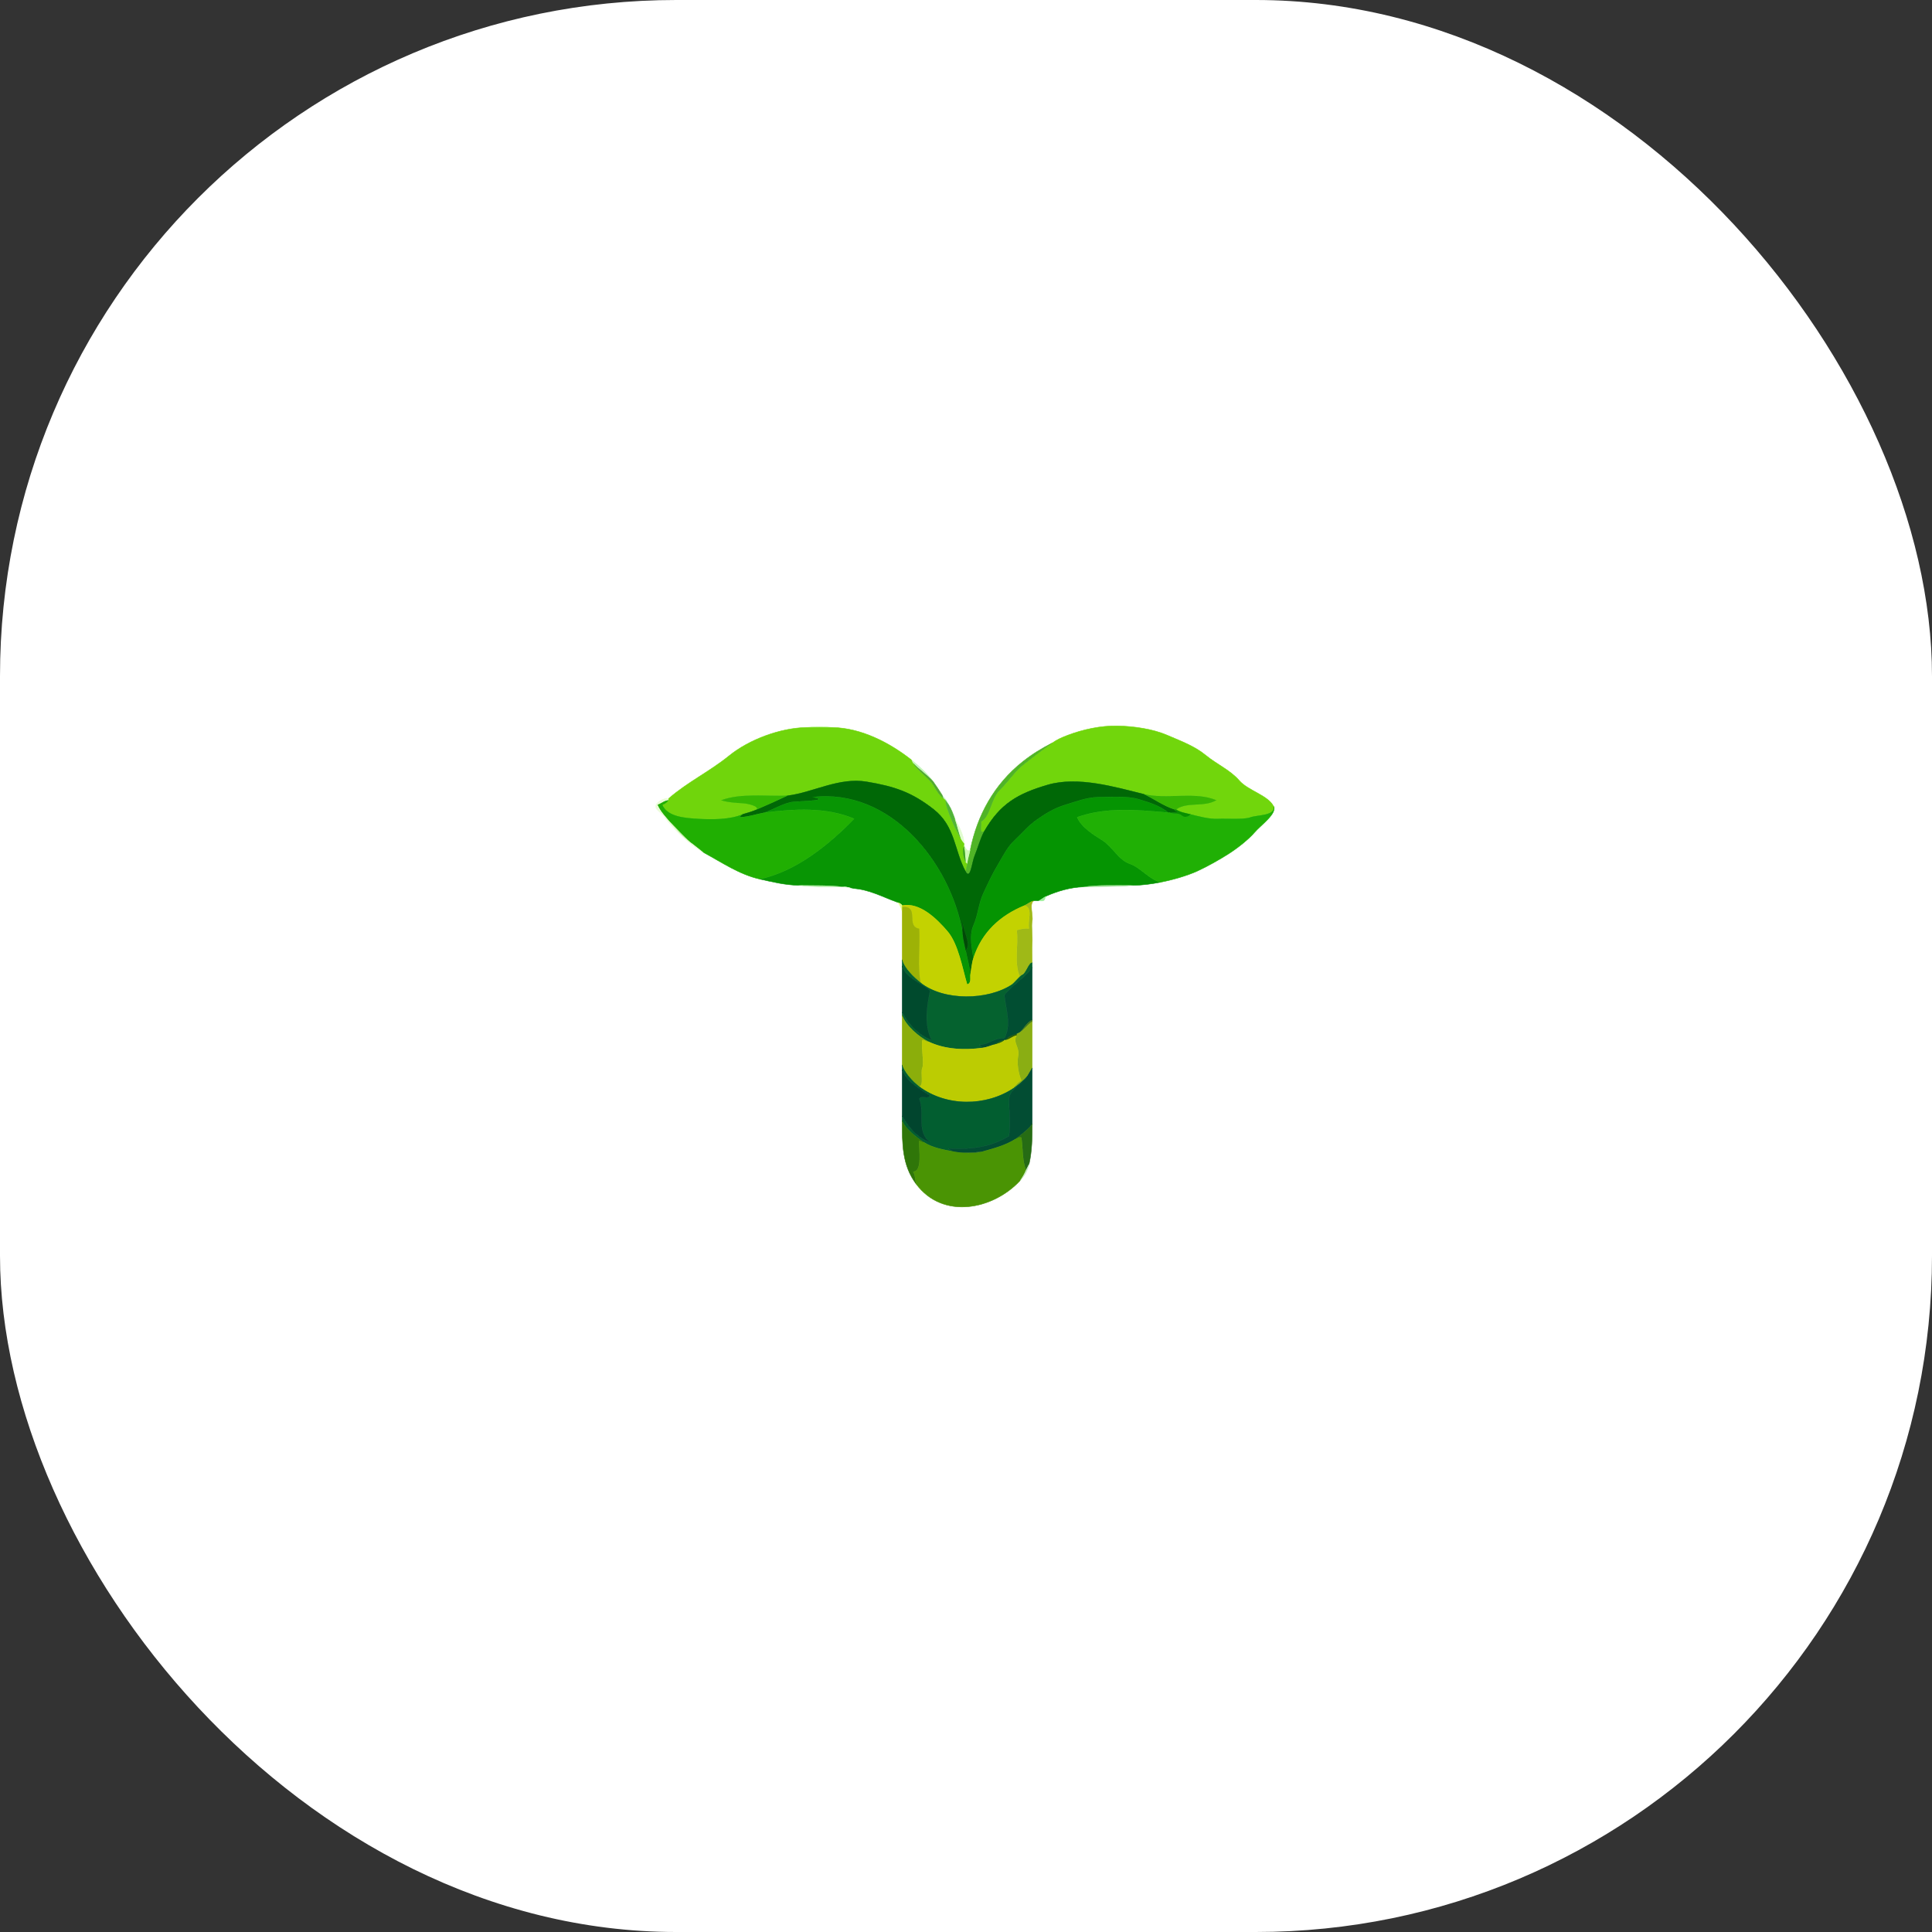 <svg xmlns="http://www.w3.org/2000/svg" version="1.1" xmlns:xlink="http://www.w3.org/1999/xlink" width="1000" height="1000"><rect width="100%" height="100%" fill="#333333" stroke="none"/><g clip-path="url(#SvgjsClipPath1050)"><rect width="1000" height="1000" fill="#ffffff"></rect><g transform="matrix(0.801,0,0,0.801,0,166.667)"><svg xmlns="http://www.w3.org/2000/svg" version="1.1" xmlns:xlink="http://www.w3.org/1999/xlink" width="1248" height="832"><svg xmlns="http://www.w3.org/2000/svg" xmlns:v="https://svgstorm.com" viewBox="0 0 1248 832" width="1248" height="832">
<g fill="None" fill-opacity="0.0" stroke="#FEFEFE" stroke-opacity="1.00" stroke-width="0.3">
</g>
<g fill="None" fill-opacity="0.0" stroke="#C4F99F" stroke-opacity="1.00" stroke-width="0.3"><path d="
M 521.00 262.00 
C 526.65 261.89 532.35 261.89 538.00 262.00
C 532.64 261.35 526.43 261.34 521.00 262.00 Z" data-index="1"></path>
</g>
<g fill="None" fill-opacity="0.0" stroke="#71D60C" stroke-opacity="1.00" stroke-width="0.3"><path d="
M 690.00 267.00 
C 686.28 268.41 683.00 269.83 680.00 272.00
C 673.52 276.68 668.13 280.71 661.75 285.75 C 655.38 290.80 652.45 296.13 646.25 302.25 C 640.04 308.36 640.43 319.01 634.00 323.00
C 634.53 324.88 632.52 331.13 636.00 329.00
C 646.17 311.33 657.53 304.70 677.01 299.01 C 696.48 293.32 720.22 300.35 739.00 305.00
C 753.98 308.71 772.01 303.07 786.00 309.00
C 778.12 313.81 767.22 309.83 760.00 315.00
C 762.90 316.83 765.78 317.20 769.00 318.00
C 774.32 319.32 781.44 321.28 787.00 321.00 C 792.56 320.72 803.75 321.63 808.02 320.02 C 812.30 318.41 824.22 319.14 823.00 313.00
C 819.37 305.75 806.45 302.88 800.75 296.25 C 795.04 289.62 786.25 285.81 779.08 279.92 C 771.91 274.03 763.14 270.83 754.07 266.93 C 745.01 263.03 732.69 261.20 722.00 261.00 C 711.31 260.80 699.81 263.29 690.00 267.00 Z" data-index="2"></path>
</g>
<g fill="None" fill-opacity="0.0" stroke="#70D50C" stroke-opacity="1.00" stroke-width="0.3"><path d="
M 432.00 308.00 
C 431.75 308.22 432.00 309.00 432.00 309.00
C 430.96 310.52 429.77 311.38 428.00 312.00
C 431.38 319.63 442.17 320.47 451.00 321.00 C 459.83 321.52 471.88 321.61 480.00 318.00
C 483.08 317.09 485.97 316.31 489.00 315.00
C 490.41 312.93 483.35 311.22 479.98 311.02 C 476.60 310.83 469.45 310.42 466.00 309.00
C 478.93 304.25 494.66 306.60 509.00 306.00
C 525.35 303.97 542.06 294.00 560.00 297.00 C 577.94 300.00 589.04 303.67 603.25 314.75 C 617.46 325.83 616.55 341.08 624.00 355.00
C 623.98 354.61 624.87 351.08 625.00 350.00
C 624.89 349.74 624.18 349.33 624.00 349.00
C 622.75 346.74 621.33 341.17 623.00 339.00
C 622.92 338.51 623.00 338.00 623.00 338.00
C 623.00 338.00 623.02 337.50 623.00 337.00
C 622.58 336.25 621.29 334.76 621.00 334.00
C 618.84 331.06 610.72 313.96 611.00 309.00
C 610.82 308.67 610.32 308.19 610.00 308.00
C 605.71 305.44 604.20 299.82 600.75 296.25 C 597.30 292.68 592.55 289.19 590.00 285.00
C 589.68 284.47 589.35 283.42 589.00 283.00
C 574.78 271.77 556.49 262.37 538.00 262.00
C 532.35 261.89 526.65 261.89 521.00 262.00
C 504.17 262.34 484.14 269.77 471.23 280.23 C 458.32 290.69 444.23 297.31 432.00 308.00 Z" data-index="3"></path>
</g>
<g fill="None" fill-opacity="0.0" stroke="#DCFACB" stroke-opacity="1.00" stroke-width="0.3">
</g>
<g fill="None" fill-opacity="0.0" stroke="#50B427" stroke-opacity="1.00" stroke-width="0.3"><path d="
M 661.00 284.00 
C 642.35 298.72 631.51 318.83 627.00 341.00
C 626.39 344.00 625.37 346.87 625.00 350.00
C 624.87 351.08 623.98 354.61 624.00 355.00
C 627.07 360.74 627.92 349.08 629.77 344.77 C 631.62 340.46 633.44 333.45 636.00 329.00
C 632.52 331.13 634.53 324.88 634.00 323.00
C 640.43 319.01 640.04 308.36 646.25 302.25 C 652.45 296.13 655.38 290.80 661.75 285.75 C 668.13 280.71 673.52 276.68 680.00 272.00
C 673.16 275.49 667.23 279.08 661.00 284.00 Z" data-index="5"></path>
</g>
<g fill="None" fill-opacity="0.0" stroke="#C4F6B9" stroke-opacity="1.00" stroke-width="0.3"><path d="
M 590.00 285.00 
C 593.88 289.16 599.40 292.70 603.00 297.00
C 599.40 291.95 593.90 286.87 589.00 283.00
C 589.35 283.42 589.68 284.47 590.00 285.00 Z" data-index="6"></path>
</g>
<g fill="None" fill-opacity="0.0" stroke="#51A930" stroke-opacity="1.00" stroke-width="0.3"><path d="
M 610.00 308.00 
C 609.49 307.46 609.37 306.59 609.00 306.00
C 607.13 302.99 605.06 299.88 603.00 297.00
C 599.40 292.70 593.88 289.16 590.00 285.00
C 592.55 289.19 597.30 292.68 600.75 296.25 C 604.20 299.82 605.71 305.44 610.00 308.00 Z" data-index="7"></path>
</g>
<g fill="None" fill-opacity="0.0" stroke="#006806" stroke-opacity="1.00" stroke-width="0.3"><path d="
M 509.00 306.00 
C 502.56 309.08 495.72 312.10 489.00 315.00
C 485.97 316.31 483.08 317.09 480.00 318.00
C 479.35 318.46 478.36 319.16 478.00 320.00
C 483.54 319.81 488.64 317.97 494.00 317.00
C 499.52 315.13 506.90 310.48 513.00 310.00 C 519.11 309.53 537.09 309.18 525.00 307.00
C 575.34 301.01 613.82 349.09 622.00 394.00
C 621.96 391.67 622.03 389.33 622.00 387.00
C 621.94 392.69 628.09 402.24 624.00 406.00
C 624.90 410.82 626.91 417.63 627.00 422.00
C 627.60 418.45 627.88 414.44 629.00 411.00
C 628.41 406.81 625.97 396.70 628.98 389.98 C 631.99 383.25 632.33 375.79 635.33 369.33 C 638.33 362.86 641.20 356.65 644.75 350.75 C 648.31 344.86 650.66 339.49 655.75 334.75 C 660.84 330.01 664.13 325.73 669.75 321.75 C 675.37 317.77 681.24 314.14 688.07 312.07 C 694.91 310.01 702.38 307.05 710.00 307.00 C 717.62 306.95 728.50 306.16 735.67 308.33 C 742.84 310.50 749.29 312.41 755.00 317.00
C 755.50 316.95 756.00 317.00 756.00 317.00
C 757.66 317.08 759.34 316.94 761.00 317.00
C 760.92 315.74 758.94 316.44 759.00 315.00
C 751.63 312.64 745.70 308.10 739.00 305.00
C 720.22 300.35 696.48 293.32 677.01 299.01 C 657.53 304.70 646.17 311.33 636.00 329.00
C 633.44 333.45 631.62 340.46 629.77 344.77 C 627.92 349.08 627.07 360.74 624.00 355.00
C 616.55 341.08 617.46 325.83 603.25 314.75 C 589.04 303.67 577.94 300.00 560.00 297.00 C 542.06 294.00 525.35 303.97 509.00 306.00 Z" data-index="8"></path>
</g>
<g fill="None" fill-opacity="0.0" stroke="#37B503" stroke-opacity="1.00" stroke-width="0.3"><path d="
M 759.00 315.00 
C 759.45 315.15 760.00 315.00 760.00 315.00
C 767.22 309.83 778.12 313.81 786.00 309.00
C 772.01 303.07 753.98 308.71 739.00 305.00
C 745.70 308.10 751.63 312.64 759.00 315.00 Z" data-index="9"></path>
</g>
<g fill="None" fill-opacity="0.0" stroke="#35B702" stroke-opacity="1.00" stroke-width="0.3"><path d="
M 489.00 315.00 
C 495.72 312.10 502.56 309.08 509.00 306.00
C 494.66 306.60 478.93 304.25 466.00 309.00
C 469.45 310.42 476.60 310.83 479.98 311.02 C 483.35 311.22 490.41 312.93 489.00 315.00 Z" data-index="10"></path>
</g>
<g fill="None" fill-opacity="0.0" stroke="#089504" stroke-opacity="1.00" stroke-width="0.3"><path d="
M 494.00 317.00 
C 513.28 314.55 534.15 313.38 552.00 321.00
C 535.37 338.03 514.48 354.98 491.00 360.00
C 499.23 361.85 507.37 363.83 516.00 364.00
C 525.66 364.19 536.10 363.85 545.00 365.00
C 547.37 364.74 549.38 365.75 551.00 366.00
C 561.76 366.64 570.39 371.58 580.00 375.00
C 581.08 375.38 582.52 375.97 583.00 377.00
C 594.37 374.76 605.32 385.55 612.30 393.70 C 619.29 401.85 621.98 417.81 625.00 428.00
C 627.71 427.23 626.86 424.10 627.00 422.00
C 626.91 417.63 624.90 410.82 624.00 406.00
C 623.23 401.89 622.08 398.44 622.00 394.00
C 613.82 349.09 575.34 301.01 525.00 307.00
C 537.09 309.18 519.11 309.53 513.00 310.00 C 506.90 310.48 499.52 315.13 494.00 317.00 Z" data-index="11"></path>
</g>
<g fill="None" fill-opacity="0.0" stroke="#C9F5C7" stroke-opacity="1.00" stroke-width="0.3"><path d="
M 610.00 308.00 
C 610.32 308.19 610.82 308.67 611.00 309.00
C 611.63 310.13 612.41 311.08 613.00 312.00
C 611.65 309.04 611.21 308.54 609.00 306.00
C 609.37 306.59 609.49 307.46 610.00 308.00 Z" data-index="12"></path>
</g>
<g fill="None" fill-opacity="0.0" stroke="#EAFCD7" stroke-opacity="1.00" stroke-width="0.3"><path d="
M 455.00 343.00 
C 452.09 340.83 449.03 338.17 446.00 336.00
C 441.15 332.54 436.80 327.45 433.00 323.00
C 430.00 319.49 426.83 316.18 425.00 312.00
C 427.38 311.03 429.39 309.25 432.00 309.00
C 432.00 309.00 431.75 308.22 432.00 308.00
C 430.90 306.84 419.76 310.96 425.25 315.75 C 430.73 320.54 428.41 319.35 434.25 325.75 C 440.09 332.15 447.65 339.03 455.00 343.00 Z" data-index="13"></path>
</g>
<g fill="None" fill-opacity="0.0" stroke="#059402" stroke-opacity="1.00" stroke-width="0.3"><path d="
M 629.00 411.00 
C 634.41 394.34 646.15 383.53 662.00 377.00
C 663.84 376.24 665.71 374.42 668.00 374.00
C 668.92 373.83 670.07 374.00 671.00 374.00
C 672.36 373.59 674.43 371.69 676.00 371.00
C 683.50 367.69 691.67 365.32 700.00 365.00
C 709.89 363.59 721.39 364.00 732.00 364.00
C 738.21 364.00 744.11 363.14 750.00 362.00
C 743.26 360.82 736.88 352.39 729.92 350.08 C 722.97 347.76 718.80 339.17 712.75 335.25 C 706.70 331.33 698.88 326.82 696.00 320.00
C 714.69 313.27 735.23 315.24 755.00 317.00
C 749.29 312.41 742.84 310.50 735.67 308.33 C 728.50 306.16 717.62 306.95 710.00 307.00 C 702.38 307.05 694.91 310.01 688.07 312.07 C 681.24 314.14 675.37 317.77 669.75 321.75 C 664.13 325.73 660.84 330.01 655.75 334.75 C 650.66 339.49 648.31 344.86 644.75 350.75 C 641.20 356.65 638.33 362.86 635.33 369.33 C 632.33 375.79 631.99 383.25 628.98 389.98 C 625.97 396.70 628.41 406.81 629.00 411.00 Z" data-index="14"></path>
</g>
<g fill="None" fill-opacity="0.0" stroke="#20AF02" stroke-opacity="1.00" stroke-width="0.3"><path d="
M 433.00 323.00 
C 437.09 327.09 441.66 332.36 446.00 336.00
C 449.03 338.17 452.09 340.83 455.00 343.00
C 466.81 349.37 477.76 357.02 491.00 360.00
C 514.48 354.98 535.37 338.03 552.00 321.00
C 534.15 313.38 513.28 314.55 494.00 317.00
C 488.64 317.97 483.54 319.81 478.00 320.00
C 478.36 319.16 479.35 318.46 480.00 318.00
C 471.88 321.61 459.83 321.52 451.00 321.00 C 442.17 320.47 431.38 319.63 428.00 312.00
C 429.77 311.38 430.96 310.52 432.00 309.00
C 429.39 309.25 427.38 311.03 425.00 312.00
C 426.83 316.18 430.00 319.49 433.00 323.00 Z" data-index="15"></path>
</g>
<g fill="None" fill-opacity="0.0" stroke="#51B437" stroke-opacity="1.00" stroke-width="0.3"><path d="
M 621.00 334.00 
C 619.43 329.87 618.57 325.25 617.00 321.00
C 615.88 317.97 614.79 314.81 613.00 312.00
C 612.41 311.08 611.63 310.13 611.00 309.00
C 610.72 313.96 618.84 331.06 621.00 334.00 Z" data-index="16"></path>
</g>
<g fill="None" fill-opacity="0.0" stroke="#20B005" stroke-opacity="1.00" stroke-width="0.3"><path d="
M 769.00 318.00 
C 770.30 317.85 766.45 321.26 763.93 319.07 C 761.41 316.89 758.56 318.20 756.00 317.00
C 756.00 317.00 755.50 316.95 755.00 317.00
C 735.23 315.24 714.69 313.27 696.00 320.00
C 698.88 326.82 706.70 331.33 712.75 335.25 C 718.80 339.17 722.97 347.76 729.92 350.08 C 736.88 352.39 743.26 360.82 750.00 362.00
C 757.45 360.56 767.05 357.85 773.77 354.77 C 780.49 351.69 788.03 347.38 793.75 343.75 C 799.48 340.13 806.84 334.34 810.75 329.75 C 814.66 325.17 825.35 317.69 823.00 313.00
C 824.22 319.14 812.30 318.41 808.02 320.02 C 803.75 321.63 792.56 320.72 787.00 321.00 C 781.44 321.28 774.32 319.32 769.00 318.00 Z" data-index="17"></path>
</g>
<g fill="None" fill-opacity="0.0" stroke="#079000" stroke-opacity="1.00" stroke-width="0.3"><path d="
M 756.00 317.00 
C 758.56 318.20 761.41 316.89 763.93 319.07 C 766.45 321.26 770.30 317.85 769.00 318.00
C 765.78 317.20 762.90 316.83 760.00 315.00
C 760.00 315.00 759.45 315.15 759.00 315.00
C 758.94 316.44 760.92 315.74 761.00 317.00
C 759.34 316.94 757.66 317.08 756.00 317.00 Z" data-index="18"></path>
</g>
<g fill="None" fill-opacity="0.0" stroke="#E1FCD0" stroke-opacity="1.00" stroke-width="0.3"><path d="
M 621.00 334.00 
C 621.29 334.76 622.58 336.25 623.00 337.00
C 622.77 331.12 619.52 325.63 617.00 321.00
C 618.57 325.25 619.43 329.87 621.00 334.00 Z" data-index="19"></path>
</g>
<g fill="None" fill-opacity="0.0" stroke="#A6E58B" stroke-opacity="1.00" stroke-width="0.3"><path d="
M 446.00 336.00 
C 441.66 332.36 437.09 327.09 433.00 323.00
C 436.80 327.45 441.15 332.54 446.00 336.00 Z" data-index="20"></path>
</g>
<g fill="None" fill-opacity="0.0" stroke="#CFFAB6" stroke-opacity="1.00" stroke-width="0.3"><path d="
M 623.00 339.00 
C 623.55 342.36 623.78 345.44 624.00 349.00
C 624.18 349.33 624.89 349.74 625.00 350.00
C 625.37 346.87 626.39 344.00 627.00 341.00
C 625.05 343.24 623.42 339.13 623.00 338.00
C 623.00 338.00 622.92 338.51 623.00 339.00 Z" data-index="21"></path>
</g>
<g fill="None" fill-opacity="0.0" stroke="#40A71D" stroke-opacity="1.00" stroke-width="0.3"><path d="
M 624.00 349.00 
C 623.78 345.44 623.55 342.36 623.00 339.00
C 621.33 341.17 622.75 346.74 624.00 349.00 Z" data-index="22"></path>
</g>
<g fill="None" fill-opacity="0.0" stroke="#AFEBA3" stroke-opacity="1.00" stroke-width="0.3"><path d="
M 544.00 365.00 
C 544.50 365.00 545.00 365.00 545.00 365.00
C 536.10 363.85 525.66 364.19 516.00 364.00
C 524.56 365.04 534.67 365.00 544.00 365.00 Z" data-index="23"></path>
</g>
<g fill="None" fill-opacity="0.0" stroke="#94DD8B" stroke-opacity="1.00" stroke-width="0.3"><path d="
M 700.00 365.00 
C 710.64 364.59 722.03 364.96 732.00 364.00
C 721.39 364.00 709.89 363.59 700.00 365.00 Z" data-index="24"></path>
</g>
<g fill="None" fill-opacity="0.0" stroke="#EDFFE5" stroke-opacity="1.00" stroke-width="0.3"><path d="
M 551.00 366.00 
C 549.38 365.75 547.37 364.74 545.00 365.00
C 545.00 365.00 544.50 365.00 544.00 365.00
C 545.64 365.16 548.68 365.86 551.00 366.00 Z" data-index="25"></path>
</g>
<g fill="None" fill-opacity="0.0" stroke="#9BF099" stroke-opacity="1.00" stroke-width="0.3"><path d="
M 671.00 374.00 
C 671.84 374.00 673.20 374.24 674.00 374.00
C 675.45 373.56 675.03 371.93 676.00 371.00
C 674.43 371.69 672.36 373.59 671.00 374.00 Z" data-index="26"></path>
</g>
<g fill="None" fill-opacity="0.0" stroke="#9FB917" stroke-opacity="1.00" stroke-width="0.3"><path d="
M 662.00 377.00 
C 667.92 378.38 663.74 387.68 665.00 392.00
C 662.14 391.65 659.61 392.27 657.00 393.00
C 658.32 402.50 655.09 413.93 659.00 423.00
C 657.07 424.26 655.09 426.00 654.00 428.00
C 656.24 426.51 658.44 422.84 660.75 421.75 C 663.06 420.66 664.88 413.71 667.00 414.00
C 667.00 410.02 666.71 404.86 667.00 401.00 C 667.29 397.14 666.29 390.36 667.00 387.00 C 667.71 383.64 664.94 375.66 668.00 374.00
C 665.71 374.42 663.84 376.24 662.00 377.00 Z" data-index="27"></path>
</g>
<g fill="None" fill-opacity="0.0" stroke="#F5FEE4" stroke-opacity="1.00" stroke-width="0.3">
</g>
<g fill="None" fill-opacity="0.0" stroke="#E4FD90" stroke-opacity="1.00" stroke-width="0.3"><path d="
M 583.00 381.00 
C 583.00 380.00 583.00 379.00 583.00 378.00
C 583.00 377.50 583.00 377.00 583.00 377.00
C 582.52 375.97 581.08 375.38 580.00 375.00
C 581.35 376.07 582.76 379.74 583.00 381.00 Z" data-index="29"></path>
</g>
<g fill="None" fill-opacity="0.0" stroke="#C3D201" stroke-opacity="1.00" stroke-width="0.3"><path d="
M 583.00 378.00 
C 594.63 377.01 585.04 390.61 594.00 392.00
C 594.64 403.72 592.77 417.54 595.00 427.00
C 609.91 438.77 638.35 438.41 654.00 428.00
C 655.09 426.00 657.07 424.26 659.00 423.00
C 655.09 413.93 658.32 402.50 657.00 393.00
C 659.61 392.27 662.14 391.65 665.00 392.00
C 663.74 387.68 667.92 378.38 662.00 377.00
C 646.15 383.53 634.41 394.34 629.00 411.00
C 627.88 414.44 627.60 418.45 627.00 422.00
C 626.86 424.10 627.71 427.23 625.00 428.00
C 621.98 417.81 619.29 401.85 612.30 393.70 C 605.32 385.55 594.37 374.76 583.00 377.00
C 583.00 377.00 583.00 377.50 583.00 378.00 Z" data-index="30"></path>
</g>
<g fill="None" fill-opacity="0.0" stroke="#9DB206" stroke-opacity="1.00" stroke-width="0.3"><path d="
M 583.00 381.00 
C 583.00 391.33 583.00 401.67 583.00 412.00
C 584.11 417.36 590.62 423.54 595.00 427.00
C 592.77 417.54 594.64 403.72 594.00 392.00
C 585.04 390.61 594.63 377.01 583.00 378.00
C 583.00 379.00 583.00 380.00 583.00 381.00 Z" data-index="31"></path>
</g>
<g fill="None" fill-opacity="0.0" stroke="#004A06" stroke-opacity="1.00" stroke-width="0.3"><path d="
M 622.00 394.00 
C 622.08 398.44 623.23 401.89 624.00 406.00
C 628.09 402.24 621.94 392.69 622.00 387.00
C 622.03 389.33 621.96 391.67 622.00 394.00 Z" data-index="32"></path>
</g>
<g fill="None" fill-opacity="0.0" stroke="#05622F" stroke-opacity="1.00" stroke-width="0.3"><path d="
M 583.00 416.00 
C 584.63 423.39 595.66 427.33 601.00 432.00
C 598.94 442.22 596.94 454.12 602.00 464.00
C 593.23 460.72 586.50 453.00 583.00 446.00
C 583.00 446.50 583.00 447.50 583.00 448.00
C 585.16 454.53 593.96 462.11 600.00 465.00
C 610.59 470.06 623.22 470.61 635.00 469.00
C 634.65 468.92 633.14 467.55 633.00 467.00
C 638.86 467.00 642.98 462.17 649.00 463.00
C 653.53 454.29 650.36 445.79 649.00 435.00
C 653.33 429.19 662.27 423.80 667.00 417.00
C 667.00 417.00 667.00 416.50 667.00 416.00
C 667.00 415.50 667.00 414.50 667.00 414.00
C 664.88 413.71 663.06 420.66 660.75 421.75 C 658.44 422.84 656.24 426.51 654.00 428.00
C 638.35 438.41 609.91 438.77 595.00 427.00
C 590.62 423.54 584.11 417.36 583.00 412.00
C 583.00 413.33 583.00 414.67 583.00 416.00 Z" data-index="33"></path>
</g>
<g fill="None" fill-opacity="0.0" stroke="#004A2D" stroke-opacity="1.00" stroke-width="0.3"><path d="
M 583.00 446.00 
C 586.50 453.00 593.23 460.72 602.00 464.00
C 596.94 454.12 598.94 442.22 601.00 432.00
C 595.66 427.33 584.63 423.39 583.00 416.00
C 583.00 426.00 583.00 436.00 583.00 446.00 Z" data-index="34"></path>
</g>
<g fill="None" fill-opacity="0.0" stroke="#014E32" stroke-opacity="1.00" stroke-width="0.3"><path d="
M 635.00 469.00 
C 637.38 468.67 639.70 467.73 642.00 467.00
C 644.29 466.00 646.18 464.46 649.00 464.00
C 649.49 463.92 650.00 464.00 650.00 464.00
C 651.64 461.38 654.39 461.08 657.00 460.00
C 657.60 459.75 658.47 459.32 659.00 459.00
C 661.54 456.63 663.67 452.39 667.00 451.00
C 667.00 439.67 667.00 428.33 667.00 417.00
C 662.27 423.80 653.33 429.19 649.00 435.00
C 650.36 445.79 653.53 454.29 649.00 463.00
C 642.98 462.17 638.86 467.00 633.00 467.00
C 633.14 467.55 634.65 468.92 635.00 469.00 Z" data-index="35"></path>
</g>
<g fill="None" fill-opacity="0.0" stroke="#8BAE0B" stroke-opacity="1.00" stroke-width="0.3"><path d="
M 583.00 480.00 
C 584.18 484.75 589.95 490.99 594.00 494.00
C 597.20 493.40 594.64 485.14 595.98 481.97 C 597.32 478.81 595.02 467.87 596.00 464.00
C 597.54 463.63 598.40 465.43 600.00 465.00
C 593.96 462.11 585.16 454.53 583.00 448.00
C 583.00 458.67 583.00 469.33 583.00 480.00 Z" data-index="36"></path>
</g>
<g fill="None" fill-opacity="0.0" stroke="#45791B" stroke-opacity="1.00" stroke-width="0.3"><path d="
M 659.00 459.00 
C 662.01 457.17 664.16 453.98 667.00 452.00
C 667.00 452.00 667.00 451.50 667.00 451.00
C 663.67 452.39 661.54 456.63 659.00 459.00 Z" data-index="37"></path>
</g>
<g fill="None" fill-opacity="0.0" stroke="#8AAE13" stroke-opacity="1.00" stroke-width="0.3"><path d="
M 659.00 459.00 
C 658.47 459.32 657.60 459.75 657.00 460.00
C 656.80 460.40 657.00 461.00 657.00 461.00
C 654.13 465.19 659.03 468.89 657.99 474.01 C 656.95 479.12 658.19 485.80 660.00 490.00
C 658.07 491.26 656.09 493.00 655.00 495.00
C 657.64 493.24 662.27 489.52 664.00 487.00
C 664.41 486.30 667.07 481.74 667.00 482.00
C 667.00 472.00 667.00 462.00 667.00 452.00
C 664.16 453.98 662.01 457.17 659.00 459.00 Z" data-index="38"></path>
</g>
<g fill="None" fill-opacity="0.0" stroke="#285D06" stroke-opacity="1.00" stroke-width="0.3"><path d="
M 650.00 464.00 
C 652.58 463.43 654.30 461.54 657.00 461.00
C 657.00 461.00 656.80 460.40 657.00 460.00
C 654.39 461.08 651.64 461.38 650.00 464.00 Z" data-index="39"></path>
</g>
<g fill="None" fill-opacity="0.0" stroke="#BCCC02" stroke-opacity="1.00" stroke-width="0.3"><path d="
M 650.00 464.00 
C 650.00 464.00 649.49 463.92 649.00 464.00
C 646.94 465.77 644.64 466.17 642.00 467.00
C 639.70 467.73 637.38 468.67 635.00 469.00
C 623.22 470.61 610.59 470.06 600.00 465.00
C 598.40 465.43 597.54 463.63 596.00 464.00
C 595.02 467.87 597.32 478.81 595.98 481.97 C 594.64 485.14 597.20 493.40 594.00 494.00
C 611.51 507.02 636.94 507.02 655.00 495.00
C 656.09 493.00 658.07 491.26 660.00 490.00
C 658.19 485.80 656.95 479.12 657.99 474.01 C 659.03 468.89 654.13 465.19 657.00 461.00
C 654.30 461.54 652.58 463.43 650.00 464.00 Z" data-index="40"></path>
</g>
<g fill="None" fill-opacity="0.0" stroke="#1C610F" stroke-opacity="1.00" stroke-width="0.3"><path d="
M 642.00 467.00 
C 644.64 466.17 646.94 465.77 649.00 464.00
C 646.18 464.46 644.29 466.00 642.00 467.00 Z" data-index="41"></path>
</g>
<g fill="None" fill-opacity="0.0" stroke="#025E30" stroke-opacity="1.00" stroke-width="0.3"><path d="
M 583.00 483.00 
C 585.29 490.66 594.87 495.82 601.00 500.00
C 599.67 502.50 595.26 499.43 594.00 502.00
C 597.76 510.36 591.85 523.14 601.00 530.00
C 593.13 527.58 586.57 519.81 583.00 513.00
C 583.00 514.00 583.00 515.00 583.00 516.00
C 584.74 521.15 592.70 527.26 597.00 530.00
C 602.67 533.62 609.55 534.76 616.00 536.00
C 615.39 535.85 613.42 534.73 613.00 534.00
C 627.60 534.92 640.43 533.09 652.00 526.00
C 653.07 518.30 652.12 510.68 652.00 503.00 C 651.87 495.32 660.03 493.58 664.00 487.00
C 662.27 489.52 657.64 493.24 655.00 495.00
C 636.94 507.02 611.51 507.02 594.00 494.00
C 589.95 490.99 584.18 484.75 583.00 480.00
C 583.00 481.00 583.00 482.00 583.00 483.00 Z" data-index="42"></path>
</g>
<g fill="None" fill-opacity="0.0" stroke="#024D33" stroke-opacity="1.00" stroke-width="0.3"><path d="
M 664.00 487.00 
C 660.03 493.58 651.87 495.32 652.00 503.00 C 652.12 510.68 653.07 518.30 652.00 526.00
C 640.43 533.09 627.60 534.92 613.00 534.00
C 613.42 534.73 615.39 535.85 616.00 536.00
C 620.93 537.19 629.97 536.77 635.00 536.00
C 642.04 534.01 649.78 532.01 656.00 528.00
C 658.33 526.50 666.17 520.34 667.00 518.00
C 667.00 506.00 667.00 494.00 667.00 482.00
C 667.07 481.74 664.41 486.30 664.00 487.00 Z" data-index="43"></path>
</g>
<g fill="None" fill-opacity="0.0" stroke="#01452E" stroke-opacity="1.00" stroke-width="0.3"><path d="
M 583.00 513.00 
C 586.57 519.81 593.13 527.58 601.00 530.00
C 591.85 523.14 597.76 510.36 594.00 502.00
C 595.26 499.43 599.67 502.50 601.00 500.00
C 594.87 495.82 585.29 490.66 583.00 483.00
C 583.00 493.00 583.00 503.00 583.00 513.00 Z" data-index="44"></path>
</g>
<g fill="None" fill-opacity="0.0" stroke="#2F7609" stroke-opacity="1.00" stroke-width="0.3"><path d="
M 592.00 557.00 
C 591.49 555.89 591.49 550.95 590.00 549.00
C 596.28 549.09 593.64 534.70 594.00 529.00
C 594.94 529.57 595.82 530.15 597.00 530.00
C 592.70 527.26 584.74 521.15 583.00 516.00
C 583.00 531.19 582.90 544.77 592.00 557.00 Z" data-index="45"></path>
</g>
<g fill="None" fill-opacity="0.0" stroke="#266C14" stroke-opacity="1.00" stroke-width="0.3"><path d="
M 656.00 528.00 
C 657.28 527.75 658.44 526.37 660.00 527.00
C 661.11 533.89 660.49 541.85 663.00 548.00
C 663.50 546.82 664.62 544.97 665.00 544.00
C 666.92 535.47 667.00 527.07 667.00 518.00
C 666.17 520.34 658.33 526.50 656.00 528.00 Z" data-index="46"></path>
</g>
<g fill="None" fill-opacity="0.0" stroke="#4A9404" stroke-opacity="1.00" stroke-width="0.3"><path d="
M 656.00 528.00 
C 649.78 532.01 642.04 534.01 635.00 536.00
C 629.26 537.62 621.66 537.09 616.00 536.00
C 609.55 534.76 602.67 533.62 597.00 530.00
C 595.82 530.15 594.94 529.57 594.00 529.00
C 593.64 534.70 596.28 549.09 590.00 549.00
C 591.49 550.95 591.49 555.89 592.00 557.00
C 609.28 580.24 641.67 573.56 659.00 555.00
C 660.63 552.80 661.94 550.50 663.00 548.00
C 660.49 541.85 661.11 533.89 660.00 527.00
C 658.44 526.37 657.28 527.75 656.00 528.00 Z" data-index="47"></path>
</g>
<g fill="None" fill-opacity="0.0" stroke="#387927" stroke-opacity="1.00" stroke-width="0.3"><path d="
M 635.00 536.00 
C 629.97 536.77 620.93 537.19 616.00 536.00
C 621.66 537.09 629.26 537.62 635.00 536.00 Z" data-index="48"></path>
</g>
<g fill="None" fill-opacity="0.0" stroke="#C7EAC2" stroke-opacity="1.00" stroke-width="0.3"><path d="
M 663.00 548.00 
C 661.94 550.50 660.63 552.80 659.00 555.00
C 662.27 551.50 663.93 548.76 665.00 544.00
C 664.62 544.97 663.50 546.82 663.00 548.00 Z" data-index="49"></path>
</g>
<g fill="#FEFEFE" fill-opacity="1.00" stroke="None">

</g>
<g fill="#C4F99F" fill-opacity="1.00" stroke="None">
<path d="
M 521.00 262.00 
C 526.65 261.89 532.35 261.89 538.00 262.00
C 532.64 261.35 526.43 261.34 521.00 262.00 Z" data-index="51"></path>
</g>
<g fill="#71D60C" fill-opacity="1.00" stroke="None">
<path d="
M 690.00 267.00 
C 686.28 268.41 683.00 269.83 680.00 272.00
C 673.52 276.68 668.13 280.71 661.75 285.75 C 655.38 290.80 652.45 296.13 646.25 302.25 C 640.04 308.36 640.43 319.01 634.00 323.00
C 634.53 324.88 632.52 331.13 636.00 329.00
C 646.17 311.33 657.53 304.70 677.01 299.01 C 696.48 293.32 720.22 300.35 739.00 305.00
C 753.98 308.71 772.01 303.07 786.00 309.00
C 778.12 313.81 767.22 309.83 760.00 315.00
C 762.90 316.83 765.78 317.20 769.00 318.00
C 774.32 319.32 781.44 321.28 787.00 321.00 C 792.56 320.72 803.75 321.63 808.02 320.02 C 812.30 318.41 824.22 319.14 823.00 313.00
C 819.37 305.75 806.45 302.88 800.75 296.25 C 795.04 289.62 786.25 285.81 779.08 279.92 C 771.91 274.03 763.14 270.83 754.07 266.93 C 745.01 263.03 732.69 261.20 722.00 261.00 C 711.31 260.80 699.81 263.29 690.00 267.00 Z" data-index="52"></path>
</g>
<g fill="#70D50C" fill-opacity="1.00" stroke="None">
<path d="
M 432.00 308.00 
C 431.75 308.22 432.00 309.00 432.00 309.00
C 430.96 310.52 429.77 311.38 428.00 312.00
C 431.38 319.63 442.17 320.47 451.00 321.00 C 459.83 321.52 471.88 321.61 480.00 318.00
C 483.08 317.09 485.97 316.31 489.00 315.00
C 490.41 312.93 483.35 311.22 479.98 311.02 C 476.60 310.83 469.45 310.42 466.00 309.00
C 478.93 304.25 494.66 306.60 509.00 306.00
C 525.35 303.97 542.06 294.00 560.00 297.00 C 577.94 300.00 589.04 303.67 603.25 314.75 C 617.46 325.83 616.55 341.08 624.00 355.00
C 623.98 354.61 624.87 351.08 625.00 350.00
C 624.89 349.74 624.18 349.33 624.00 349.00
C 622.75 346.74 621.33 341.17 623.00 339.00
C 622.92 338.51 623.00 338.00 623.00 338.00
C 623.00 338.00 623.02 337.50 623.00 337.00
C 622.58 336.25 621.29 334.76 621.00 334.00
C 618.84 331.06 610.72 313.96 611.00 309.00
C 610.82 308.67 610.32 308.19 610.00 308.00
C 605.71 305.44 604.20 299.82 600.75 296.25 C 597.30 292.68 592.55 289.19 590.00 285.00
C 589.68 284.47 589.35 283.42 589.00 283.00
C 574.78 271.77 556.49 262.37 538.00 262.00
C 532.35 261.89 526.65 261.89 521.00 262.00
C 504.17 262.34 484.14 269.77 471.23 280.23 C 458.32 290.69 444.23 297.31 432.00 308.00 Z" data-index="53"></path>
</g>
<g fill="#DCFACB" fill-opacity="1.00" stroke="None">

</g>
<g fill="#50B427" fill-opacity="1.00" stroke="None">
<path d="
M 661.00 284.00 
C 642.35 298.72 631.51 318.83 627.00 341.00
C 626.39 344.00 625.37 346.87 625.00 350.00
C 624.87 351.08 623.98 354.61 624.00 355.00
C 627.07 360.74 627.92 349.08 629.77 344.77 C 631.62 340.46 633.44 333.45 636.00 329.00
C 632.52 331.13 634.53 324.88 634.00 323.00
C 640.43 319.01 640.04 308.36 646.25 302.25 C 652.45 296.13 655.38 290.80 661.75 285.75 C 668.13 280.71 673.52 276.68 680.00 272.00
C 673.16 275.49 667.23 279.08 661.00 284.00 Z" data-index="55"></path>
</g>
<g fill="#C4F6B9" fill-opacity="1.00" stroke="None">
<path d="
M 590.00 285.00 
C 593.88 289.16 599.40 292.70 603.00 297.00
C 599.40 291.95 593.90 286.87 589.00 283.00
C 589.35 283.42 589.68 284.47 590.00 285.00 Z" data-index="56"></path>
</g>
<g fill="#51A930" fill-opacity="1.00" stroke="None">
<path d="
M 610.00 308.00 
C 609.49 307.46 609.37 306.59 609.00 306.00
C 607.13 302.99 605.06 299.88 603.00 297.00
C 599.40 292.70 593.88 289.16 590.00 285.00
C 592.55 289.19 597.30 292.68 600.75 296.25 C 604.20 299.82 605.71 305.44 610.00 308.00 Z" data-index="57"></path>
</g>
<g fill="#006806" fill-opacity="1.00" stroke="None">
<path d="
M 509.00 306.00 
C 502.56 309.08 495.72 312.10 489.00 315.00
C 485.97 316.31 483.08 317.09 480.00 318.00
C 479.35 318.46 478.36 319.16 478.00 320.00
C 483.54 319.81 488.64 317.97 494.00 317.00
C 499.52 315.13 506.90 310.48 513.00 310.00 C 519.11 309.53 537.09 309.18 525.00 307.00
C 575.34 301.01 613.82 349.09 622.00 394.00
C 621.96 391.67 622.03 389.33 622.00 387.00
C 621.94 392.69 628.09 402.24 624.00 406.00
C 624.90 410.82 626.91 417.63 627.00 422.00
C 627.60 418.45 627.88 414.44 629.00 411.00
C 628.41 406.81 625.97 396.70 628.98 389.98 C 631.99 383.25 632.33 375.79 635.33 369.33 C 638.33 362.86 641.20 356.65 644.75 350.75 C 648.31 344.86 650.66 339.49 655.75 334.75 C 660.84 330.01 664.13 325.73 669.75 321.75 C 675.37 317.77 681.24 314.14 688.07 312.07 C 694.91 310.01 702.38 307.05 710.00 307.00 C 717.62 306.95 728.50 306.16 735.67 308.33 C 742.84 310.50 749.29 312.41 755.00 317.00
C 755.50 316.95 756.00 317.00 756.00 317.00
C 757.66 317.08 759.34 316.94 761.00 317.00
C 760.92 315.74 758.94 316.44 759.00 315.00
C 751.63 312.64 745.70 308.10 739.00 305.00
C 720.22 300.35 696.48 293.32 677.01 299.01 C 657.53 304.70 646.17 311.33 636.00 329.00
C 633.44 333.45 631.62 340.46 629.77 344.77 C 627.92 349.08 627.07 360.74 624.00 355.00
C 616.55 341.08 617.46 325.83 603.25 314.75 C 589.04 303.67 577.94 300.00 560.00 297.00 C 542.06 294.00 525.35 303.97 509.00 306.00 Z" data-index="58"></path>
</g>
<g fill="#37B503" fill-opacity="1.00" stroke="None">
<path d="
M 759.00 315.00 
C 759.45 315.15 760.00 315.00 760.00 315.00
C 767.22 309.83 778.12 313.81 786.00 309.00
C 772.01 303.07 753.98 308.71 739.00 305.00
C 745.70 308.10 751.63 312.64 759.00 315.00 Z" data-index="59"></path>
</g>
<g fill="#35B702" fill-opacity="1.00" stroke="None">
<path d="
M 489.00 315.00 
C 495.72 312.10 502.56 309.08 509.00 306.00
C 494.66 306.60 478.93 304.25 466.00 309.00
C 469.45 310.42 476.60 310.83 479.98 311.02 C 483.35 311.22 490.41 312.93 489.00 315.00 Z" data-index="60"></path>
</g>
<g fill="#089504" fill-opacity="1.00" stroke="None">
<path d="
M 494.00 317.00 
C 513.28 314.55 534.15 313.38 552.00 321.00
C 535.37 338.03 514.48 354.98 491.00 360.00
C 499.23 361.85 507.37 363.83 516.00 364.00
C 525.66 364.19 536.10 363.85 545.00 365.00
C 547.37 364.74 549.38 365.75 551.00 366.00
C 561.76 366.64 570.39 371.58 580.00 375.00
C 581.08 375.38 582.52 375.97 583.00 377.00
C 594.37 374.76 605.32 385.55 612.30 393.70 C 619.29 401.85 621.98 417.81 625.00 428.00
C 627.71 427.23 626.86 424.10 627.00 422.00
C 626.91 417.63 624.90 410.82 624.00 406.00
C 623.23 401.89 622.08 398.44 622.00 394.00
C 613.82 349.09 575.34 301.01 525.00 307.00
C 537.09 309.18 519.11 309.53 513.00 310.00 C 506.90 310.48 499.52 315.13 494.00 317.00 Z" data-index="61"></path>
</g>
<g fill="#C9F5C7" fill-opacity="1.00" stroke="None">
<path d="
M 610.00 308.00 
C 610.32 308.19 610.82 308.67 611.00 309.00
C 611.63 310.13 612.41 311.08 613.00 312.00
C 611.65 309.04 611.21 308.54 609.00 306.00
C 609.37 306.59 609.49 307.46 610.00 308.00 Z" data-index="62"></path>
</g>
<g fill="#EAFCD7" fill-opacity="1.00" stroke="None">
<path d="
M 455.00 343.00 
C 452.09 340.83 449.03 338.17 446.00 336.00
C 441.15 332.54 436.80 327.45 433.00 323.00
C 430.00 319.49 426.83 316.18 425.00 312.00
C 427.38 311.03 429.39 309.25 432.00 309.00
C 432.00 309.00 431.75 308.22 432.00 308.00
C 430.90 306.84 419.76 310.96 425.25 315.75 C 430.73 320.54 428.41 319.35 434.25 325.75 C 440.09 332.15 447.65 339.03 455.00 343.00 Z" data-index="63"></path>
</g>
<g fill="#059402" fill-opacity="1.00" stroke="None">
<path d="
M 629.00 411.00 
C 634.41 394.34 646.15 383.53 662.00 377.00
C 663.84 376.24 665.71 374.42 668.00 374.00
C 668.92 373.83 670.07 374.00 671.00 374.00
C 672.36 373.59 674.43 371.69 676.00 371.00
C 683.50 367.69 691.67 365.32 700.00 365.00
C 709.89 363.59 721.39 364.00 732.00 364.00
C 738.21 364.00 744.11 363.14 750.00 362.00
C 743.26 360.82 736.88 352.39 729.92 350.08 C 722.97 347.76 718.80 339.17 712.75 335.25 C 706.70 331.33 698.88 326.82 696.00 320.00
C 714.69 313.27 735.23 315.24 755.00 317.00
C 749.29 312.41 742.84 310.50 735.67 308.33 C 728.50 306.16 717.62 306.95 710.00 307.00 C 702.38 307.05 694.91 310.01 688.07 312.07 C 681.24 314.14 675.37 317.77 669.75 321.75 C 664.13 325.73 660.84 330.01 655.75 334.75 C 650.66 339.49 648.31 344.86 644.75 350.75 C 641.20 356.65 638.33 362.86 635.33 369.33 C 632.33 375.79 631.99 383.25 628.98 389.98 C 625.97 396.70 628.41 406.81 629.00 411.00 Z" data-index="64"></path>
</g>
<g fill="#20AF02" fill-opacity="1.00" stroke="None">
<path d="
M 433.00 323.00 
C 437.09 327.09 441.66 332.36 446.00 336.00
C 449.03 338.17 452.09 340.83 455.00 343.00
C 466.81 349.37 477.76 357.02 491.00 360.00
C 514.48 354.98 535.37 338.03 552.00 321.00
C 534.15 313.38 513.28 314.55 494.00 317.00
C 488.64 317.97 483.54 319.81 478.00 320.00
C 478.36 319.16 479.35 318.46 480.00 318.00
C 471.88 321.61 459.83 321.52 451.00 321.00 C 442.17 320.47 431.38 319.63 428.00 312.00
C 429.77 311.38 430.96 310.52 432.00 309.00
C 429.39 309.25 427.38 311.03 425.00 312.00
C 426.83 316.18 430.00 319.49 433.00 323.00 Z" data-index="65"></path>
</g>
<g fill="#51B437" fill-opacity="1.00" stroke="None">
<path d="
M 621.00 334.00 
C 619.43 329.87 618.57 325.25 617.00 321.00
C 615.88 317.97 614.79 314.81 613.00 312.00
C 612.41 311.08 611.63 310.13 611.00 309.00
C 610.72 313.96 618.84 331.06 621.00 334.00 Z" data-index="66"></path>
</g>
<g fill="#20B005" fill-opacity="1.00" stroke="None">
<path d="
M 769.00 318.00 
C 770.30 317.85 766.45 321.26 763.93 319.07 C 761.41 316.89 758.56 318.20 756.00 317.00
C 756.00 317.00 755.50 316.95 755.00 317.00
C 735.23 315.24 714.69 313.27 696.00 320.00
C 698.88 326.82 706.70 331.33 712.75 335.25 C 718.80 339.17 722.97 347.76 729.92 350.08 C 736.88 352.39 743.26 360.82 750.00 362.00
C 757.45 360.56 767.05 357.85 773.77 354.77 C 780.49 351.69 788.03 347.38 793.75 343.75 C 799.48 340.13 806.84 334.34 810.75 329.75 C 814.66 325.17 825.35 317.69 823.00 313.00
C 824.22 319.14 812.30 318.41 808.02 320.02 C 803.75 321.63 792.56 320.72 787.00 321.00 C 781.44 321.28 774.32 319.32 769.00 318.00 Z" data-index="67"></path>
</g>
<g fill="#079000" fill-opacity="1.00" stroke="None">
<path d="
M 756.00 317.00 
C 758.56 318.20 761.41 316.89 763.93 319.07 C 766.45 321.26 770.30 317.85 769.00 318.00
C 765.78 317.20 762.90 316.83 760.00 315.00
C 760.00 315.00 759.45 315.15 759.00 315.00
C 758.94 316.44 760.92 315.74 761.00 317.00
C 759.34 316.94 757.66 317.08 756.00 317.00 Z" data-index="68"></path>
</g>
<g fill="#E1FCD0" fill-opacity="1.00" stroke="None">
<path d="
M 621.00 334.00 
C 621.29 334.76 622.58 336.25 623.00 337.00
C 622.77 331.12 619.52 325.63 617.00 321.00
C 618.57 325.25 619.43 329.87 621.00 334.00 Z" data-index="69"></path>
</g>
<g fill="#A6E58B" fill-opacity="1.00" stroke="None">
<path d="
M 446.00 336.00 
C 441.66 332.36 437.09 327.09 433.00 323.00
C 436.80 327.45 441.15 332.54 446.00 336.00 Z" data-index="70"></path>
</g>
<g fill="#CFFAB6" fill-opacity="1.00" stroke="None">
<path d="
M 623.00 339.00 
C 623.55 342.36 623.78 345.44 624.00 349.00
C 624.18 349.33 624.89 349.74 625.00 350.00
C 625.37 346.87 626.39 344.00 627.00 341.00
C 625.05 343.24 623.42 339.13 623.00 338.00
C 623.00 338.00 622.92 338.51 623.00 339.00 Z" data-index="71"></path>
</g>
<g fill="#40A71D" fill-opacity="1.00" stroke="None">
<path d="
M 624.00 349.00 
C 623.78 345.44 623.55 342.36 623.00 339.00
C 621.33 341.17 622.75 346.74 624.00 349.00 Z" data-index="72"></path>
</g>
<g fill="#AFEBA3" fill-opacity="1.00" stroke="None">
<path d="
M 544.00 365.00 
C 544.50 365.00 545.00 365.00 545.00 365.00
C 536.10 363.85 525.66 364.19 516.00 364.00
C 524.56 365.04 534.67 365.00 544.00 365.00 Z" data-index="73"></path>
</g>
<g fill="#94DD8B" fill-opacity="1.00" stroke="None">
<path d="
M 700.00 365.00 
C 710.64 364.59 722.03 364.96 732.00 364.00
C 721.39 364.00 709.89 363.59 700.00 365.00 Z" data-index="74"></path>
</g>
<g fill="#EDFFE5" fill-opacity="1.00" stroke="None">
<path d="
M 551.00 366.00 
C 549.38 365.75 547.37 364.74 545.00 365.00
C 545.00 365.00 544.50 365.00 544.00 365.00
C 545.64 365.16 548.68 365.86 551.00 366.00 Z" data-index="75"></path>
</g>
<g fill="#9BF099" fill-opacity="1.00" stroke="None">
<path d="
M 671.00 374.00 
C 671.84 374.00 673.20 374.24 674.00 374.00
C 675.45 373.56 675.03 371.93 676.00 371.00
C 674.43 371.69 672.36 373.59 671.00 374.00 Z" data-index="76"></path>
</g>
<g fill="#9FB917" fill-opacity="1.00" stroke="None">
<path d="
M 662.00 377.00 
C 667.92 378.38 663.74 387.68 665.00 392.00
C 662.14 391.65 659.61 392.27 657.00 393.00
C 658.32 402.50 655.09 413.93 659.00 423.00
C 657.07 424.26 655.09 426.00 654.00 428.00
C 656.24 426.51 658.44 422.84 660.75 421.75 C 663.06 420.66 664.88 413.71 667.00 414.00
C 667.00 410.02 666.71 404.86 667.00 401.00 C 667.29 397.14 666.29 390.36 667.00 387.00 C 667.71 383.64 664.94 375.66 668.00 374.00
C 665.71 374.42 663.84 376.24 662.00 377.00 Z" data-index="77"></path>
</g>
<g fill="#F5FEE4" fill-opacity="1.00" stroke="None">

</g>
<g fill="#E4FD90" fill-opacity="1.00" stroke="None">
<path d="
M 583.00 381.00 
C 583.00 380.00 583.00 379.00 583.00 378.00
C 583.00 377.50 583.00 377.00 583.00 377.00
C 582.52 375.97 581.08 375.38 580.00 375.00
C 581.35 376.07 582.76 379.74 583.00 381.00 Z" data-index="79"></path>
</g>
<g fill="#C3D201" fill-opacity="1.00" stroke="None">
<path d="
M 583.00 378.00 
C 594.63 377.01 585.04 390.61 594.00 392.00
C 594.64 403.72 592.77 417.54 595.00 427.00
C 609.91 438.77 638.35 438.41 654.00 428.00
C 655.09 426.00 657.07 424.26 659.00 423.00
C 655.09 413.93 658.32 402.50 657.00 393.00
C 659.61 392.27 662.14 391.65 665.00 392.00
C 663.74 387.68 667.92 378.38 662.00 377.00
C 646.15 383.53 634.41 394.34 629.00 411.00
C 627.88 414.44 627.60 418.45 627.00 422.00
C 626.86 424.10 627.71 427.23 625.00 428.00
C 621.98 417.81 619.29 401.85 612.30 393.70 C 605.32 385.55 594.37 374.76 583.00 377.00
C 583.00 377.00 583.00 377.50 583.00 378.00 Z" data-index="80"></path>
</g>
<g fill="#9DB206" fill-opacity="1.00" stroke="None">
<path d="
M 583.00 381.00 
C 583.00 391.33 583.00 401.67 583.00 412.00
C 584.11 417.36 590.62 423.54 595.00 427.00
C 592.77 417.54 594.64 403.72 594.00 392.00
C 585.04 390.61 594.63 377.01 583.00 378.00
C 583.00 379.00 583.00 380.00 583.00 381.00 Z" data-index="81"></path>
</g>
<g fill="#004A06" fill-opacity="1.00" stroke="None">
<path d="
M 622.00 394.00 
C 622.08 398.44 623.23 401.89 624.00 406.00
C 628.09 402.24 621.94 392.69 622.00 387.00
C 622.03 389.33 621.96 391.67 622.00 394.00 Z" data-index="82"></path>
</g>
<g fill="#05622F" fill-opacity="1.00" stroke="None">
<path d="
M 583.00 416.00 
C 584.63 423.39 595.66 427.33 601.00 432.00
C 598.94 442.22 596.94 454.12 602.00 464.00
C 593.23 460.72 586.50 453.00 583.00 446.00
C 583.00 446.50 583.00 447.50 583.00 448.00
C 585.16 454.53 593.96 462.11 600.00 465.00
C 610.59 470.06 623.22 470.61 635.00 469.00
C 634.65 468.92 633.14 467.55 633.00 467.00
C 638.86 467.00 642.98 462.17 649.00 463.00
C 653.53 454.29 650.36 445.79 649.00 435.00
C 653.33 429.19 662.27 423.80 667.00 417.00
C 667.00 417.00 667.00 416.50 667.00 416.00
C 667.00 415.50 667.00 414.50 667.00 414.00
C 664.88 413.71 663.06 420.66 660.75 421.75 C 658.44 422.84 656.24 426.51 654.00 428.00
C 638.35 438.41 609.91 438.77 595.00 427.00
C 590.62 423.54 584.11 417.36 583.00 412.00
C 583.00 413.33 583.00 414.67 583.00 416.00 Z" data-index="83"></path>
</g>
<g fill="#004A2D" fill-opacity="1.00" stroke="None">
<path d="
M 583.00 446.00 
C 586.50 453.00 593.23 460.72 602.00 464.00
C 596.94 454.12 598.94 442.22 601.00 432.00
C 595.66 427.33 584.63 423.39 583.00 416.00
C 583.00 426.00 583.00 436.00 583.00 446.00 Z" data-index="84"></path>
</g>
<g fill="#014E32" fill-opacity="1.00" stroke="None">
<path d="
M 635.00 469.00 
C 637.38 468.67 639.70 467.73 642.00 467.00
C 644.29 466.00 646.18 464.46 649.00 464.00
C 649.49 463.92 650.00 464.00 650.00 464.00
C 651.64 461.38 654.39 461.08 657.00 460.00
C 657.60 459.75 658.47 459.32 659.00 459.00
C 661.54 456.63 663.67 452.39 667.00 451.00
C 667.00 439.67 667.00 428.33 667.00 417.00
C 662.27 423.80 653.33 429.19 649.00 435.00
C 650.36 445.79 653.53 454.29 649.00 463.00
C 642.98 462.17 638.86 467.00 633.00 467.00
C 633.14 467.55 634.65 468.92 635.00 469.00 Z" data-index="85"></path>
</g>
<g fill="#8BAE0B" fill-opacity="1.00" stroke="None">
<path d="
M 583.00 480.00 
C 584.18 484.75 589.95 490.99 594.00 494.00
C 597.20 493.40 594.64 485.14 595.98 481.97 C 597.32 478.81 595.02 467.87 596.00 464.00
C 597.54 463.63 598.40 465.43 600.00 465.00
C 593.96 462.11 585.16 454.53 583.00 448.00
C 583.00 458.67 583.00 469.33 583.00 480.00 Z" data-index="86"></path>
</g>
<g fill="#45791B" fill-opacity="1.00" stroke="None">
<path d="
M 659.00 459.00 
C 662.01 457.17 664.16 453.98 667.00 452.00
C 667.00 452.00 667.00 451.50 667.00 451.00
C 663.67 452.39 661.54 456.63 659.00 459.00 Z" data-index="87"></path>
</g>
<g fill="#8AAE13" fill-opacity="1.00" stroke="None">
<path d="
M 659.00 459.00 
C 658.47 459.32 657.60 459.75 657.00 460.00
C 656.80 460.40 657.00 461.00 657.00 461.00
C 654.13 465.19 659.03 468.89 657.99 474.01 C 656.95 479.12 658.19 485.80 660.00 490.00
C 658.07 491.26 656.09 493.00 655.00 495.00
C 657.64 493.24 662.27 489.52 664.00 487.00
C 664.41 486.30 667.07 481.74 667.00 482.00
C 667.00 472.00 667.00 462.00 667.00 452.00
C 664.16 453.98 662.01 457.17 659.00 459.00 Z" data-index="88"></path>
</g>
<g fill="#285D06" fill-opacity="1.00" stroke="None">
<path d="
M 650.00 464.00 
C 652.58 463.43 654.30 461.54 657.00 461.00
C 657.00 461.00 656.80 460.40 657.00 460.00
C 654.39 461.08 651.64 461.38 650.00 464.00 Z" data-index="89"></path>
</g>
<g fill="#BCCC02" fill-opacity="1.00" stroke="None">
<path d="
M 650.00 464.00 
C 650.00 464.00 649.49 463.92 649.00 464.00
C 646.94 465.77 644.64 466.17 642.00 467.00
C 639.70 467.73 637.38 468.67 635.00 469.00
C 623.22 470.61 610.59 470.06 600.00 465.00
C 598.40 465.43 597.54 463.63 596.00 464.00
C 595.02 467.87 597.32 478.81 595.98 481.97 C 594.64 485.14 597.20 493.40 594.00 494.00
C 611.51 507.02 636.94 507.02 655.00 495.00
C 656.09 493.00 658.07 491.26 660.00 490.00
C 658.19 485.80 656.95 479.12 657.99 474.01 C 659.03 468.89 654.13 465.19 657.00 461.00
C 654.30 461.54 652.58 463.43 650.00 464.00 Z" data-index="90"></path>
</g>
<g fill="#1C610F" fill-opacity="1.00" stroke="None">
<path d="
M 642.00 467.00 
C 644.64 466.17 646.94 465.77 649.00 464.00
C 646.18 464.46 644.29 466.00 642.00 467.00 Z" data-index="91"></path>
</g>
<g fill="#025E30" fill-opacity="1.00" stroke="None">
<path d="
M 583.00 483.00 
C 585.29 490.66 594.87 495.82 601.00 500.00
C 599.67 502.50 595.26 499.43 594.00 502.00
C 597.76 510.36 591.85 523.14 601.00 530.00
C 593.13 527.58 586.57 519.81 583.00 513.00
C 583.00 514.00 583.00 515.00 583.00 516.00
C 584.74 521.15 592.70 527.26 597.00 530.00
C 602.67 533.62 609.55 534.76 616.00 536.00
C 615.39 535.85 613.42 534.73 613.00 534.00
C 627.60 534.92 640.43 533.09 652.00 526.00
C 653.07 518.30 652.12 510.68 652.00 503.00 C 651.87 495.32 660.03 493.58 664.00 487.00
C 662.27 489.52 657.64 493.24 655.00 495.00
C 636.94 507.02 611.51 507.02 594.00 494.00
C 589.95 490.99 584.18 484.75 583.00 480.00
C 583.00 481.00 583.00 482.00 583.00 483.00 Z" data-index="92"></path>
</g>
<g fill="#024D33" fill-opacity="1.00" stroke="None">
<path d="
M 664.00 487.00 
C 660.03 493.58 651.87 495.32 652.00 503.00 C 652.12 510.68 653.07 518.30 652.00 526.00
C 640.43 533.09 627.60 534.92 613.00 534.00
C 613.42 534.73 615.39 535.85 616.00 536.00
C 620.93 537.19 629.97 536.77 635.00 536.00
C 642.04 534.01 649.78 532.01 656.00 528.00
C 658.33 526.50 666.17 520.34 667.00 518.00
C 667.00 506.00 667.00 494.00 667.00 482.00
C 667.07 481.74 664.41 486.30 664.00 487.00 Z" data-index="93"></path>
</g>
<g fill="#01452E" fill-opacity="1.00" stroke="None">
<path d="
M 583.00 513.00 
C 586.57 519.81 593.13 527.58 601.00 530.00
C 591.85 523.14 597.76 510.36 594.00 502.00
C 595.26 499.43 599.67 502.50 601.00 500.00
C 594.87 495.82 585.29 490.66 583.00 483.00
C 583.00 493.00 583.00 503.00 583.00 513.00 Z" data-index="94"></path>
</g>
<g fill="#2F7609" fill-opacity="1.00" stroke="None">
<path d="
M 592.00 557.00 
C 591.49 555.89 591.49 550.95 590.00 549.00
C 596.28 549.09 593.64 534.70 594.00 529.00
C 594.94 529.57 595.82 530.15 597.00 530.00
C 592.70 527.26 584.74 521.15 583.00 516.00
C 583.00 531.19 582.90 544.77 592.00 557.00 Z" data-index="95"></path>
</g>
<g fill="#266C14" fill-opacity="1.00" stroke="None">
<path d="
M 656.00 528.00 
C 657.28 527.75 658.44 526.37 660.00 527.00
C 661.11 533.89 660.49 541.85 663.00 548.00
C 663.50 546.82 664.62 544.97 665.00 544.00
C 666.92 535.47 667.00 527.07 667.00 518.00
C 666.17 520.34 658.33 526.50 656.00 528.00 Z" data-index="96"></path>
</g>
<g fill="#4A9404" fill-opacity="1.00" stroke="None">
<path d="
M 656.00 528.00 
C 649.78 532.01 642.04 534.01 635.00 536.00
C 629.26 537.62 621.66 537.09 616.00 536.00
C 609.55 534.76 602.67 533.62 597.00 530.00
C 595.82 530.15 594.94 529.57 594.00 529.00
C 593.64 534.70 596.28 549.09 590.00 549.00
C 591.49 550.95 591.49 555.89 592.00 557.00
C 609.28 580.24 641.67 573.56 659.00 555.00
C 660.63 552.80 661.94 550.50 663.00 548.00
C 660.49 541.85 661.11 533.89 660.00 527.00
C 658.44 526.37 657.28 527.75 656.00 528.00 Z" data-index="97"></path>
</g>
<g fill="#387927" fill-opacity="1.00" stroke="None">
<path d="
M 635.00 536.00 
C 629.97 536.77 620.93 537.19 616.00 536.00
C 621.66 537.09 629.26 537.62 635.00 536.00 Z" data-index="98"></path>
</g>
<g fill="#C7EAC2" fill-opacity="1.00" stroke="None">
<path d="
M 663.00 548.00 
C 661.94 550.50 660.63 552.80 659.00 555.00
C 662.27 551.50 663.93 548.76 665.00 544.00
C 664.62 544.97 663.50 546.82 663.00 548.00 Z" data-index="99"></path>
</g>
</svg></svg></g></g><defs><clipPath id="SvgjsClipPath1050"><rect width="1000" height="1000" x="0" y="0" rx="350" ry="350"></rect></clipPath></defs></svg>